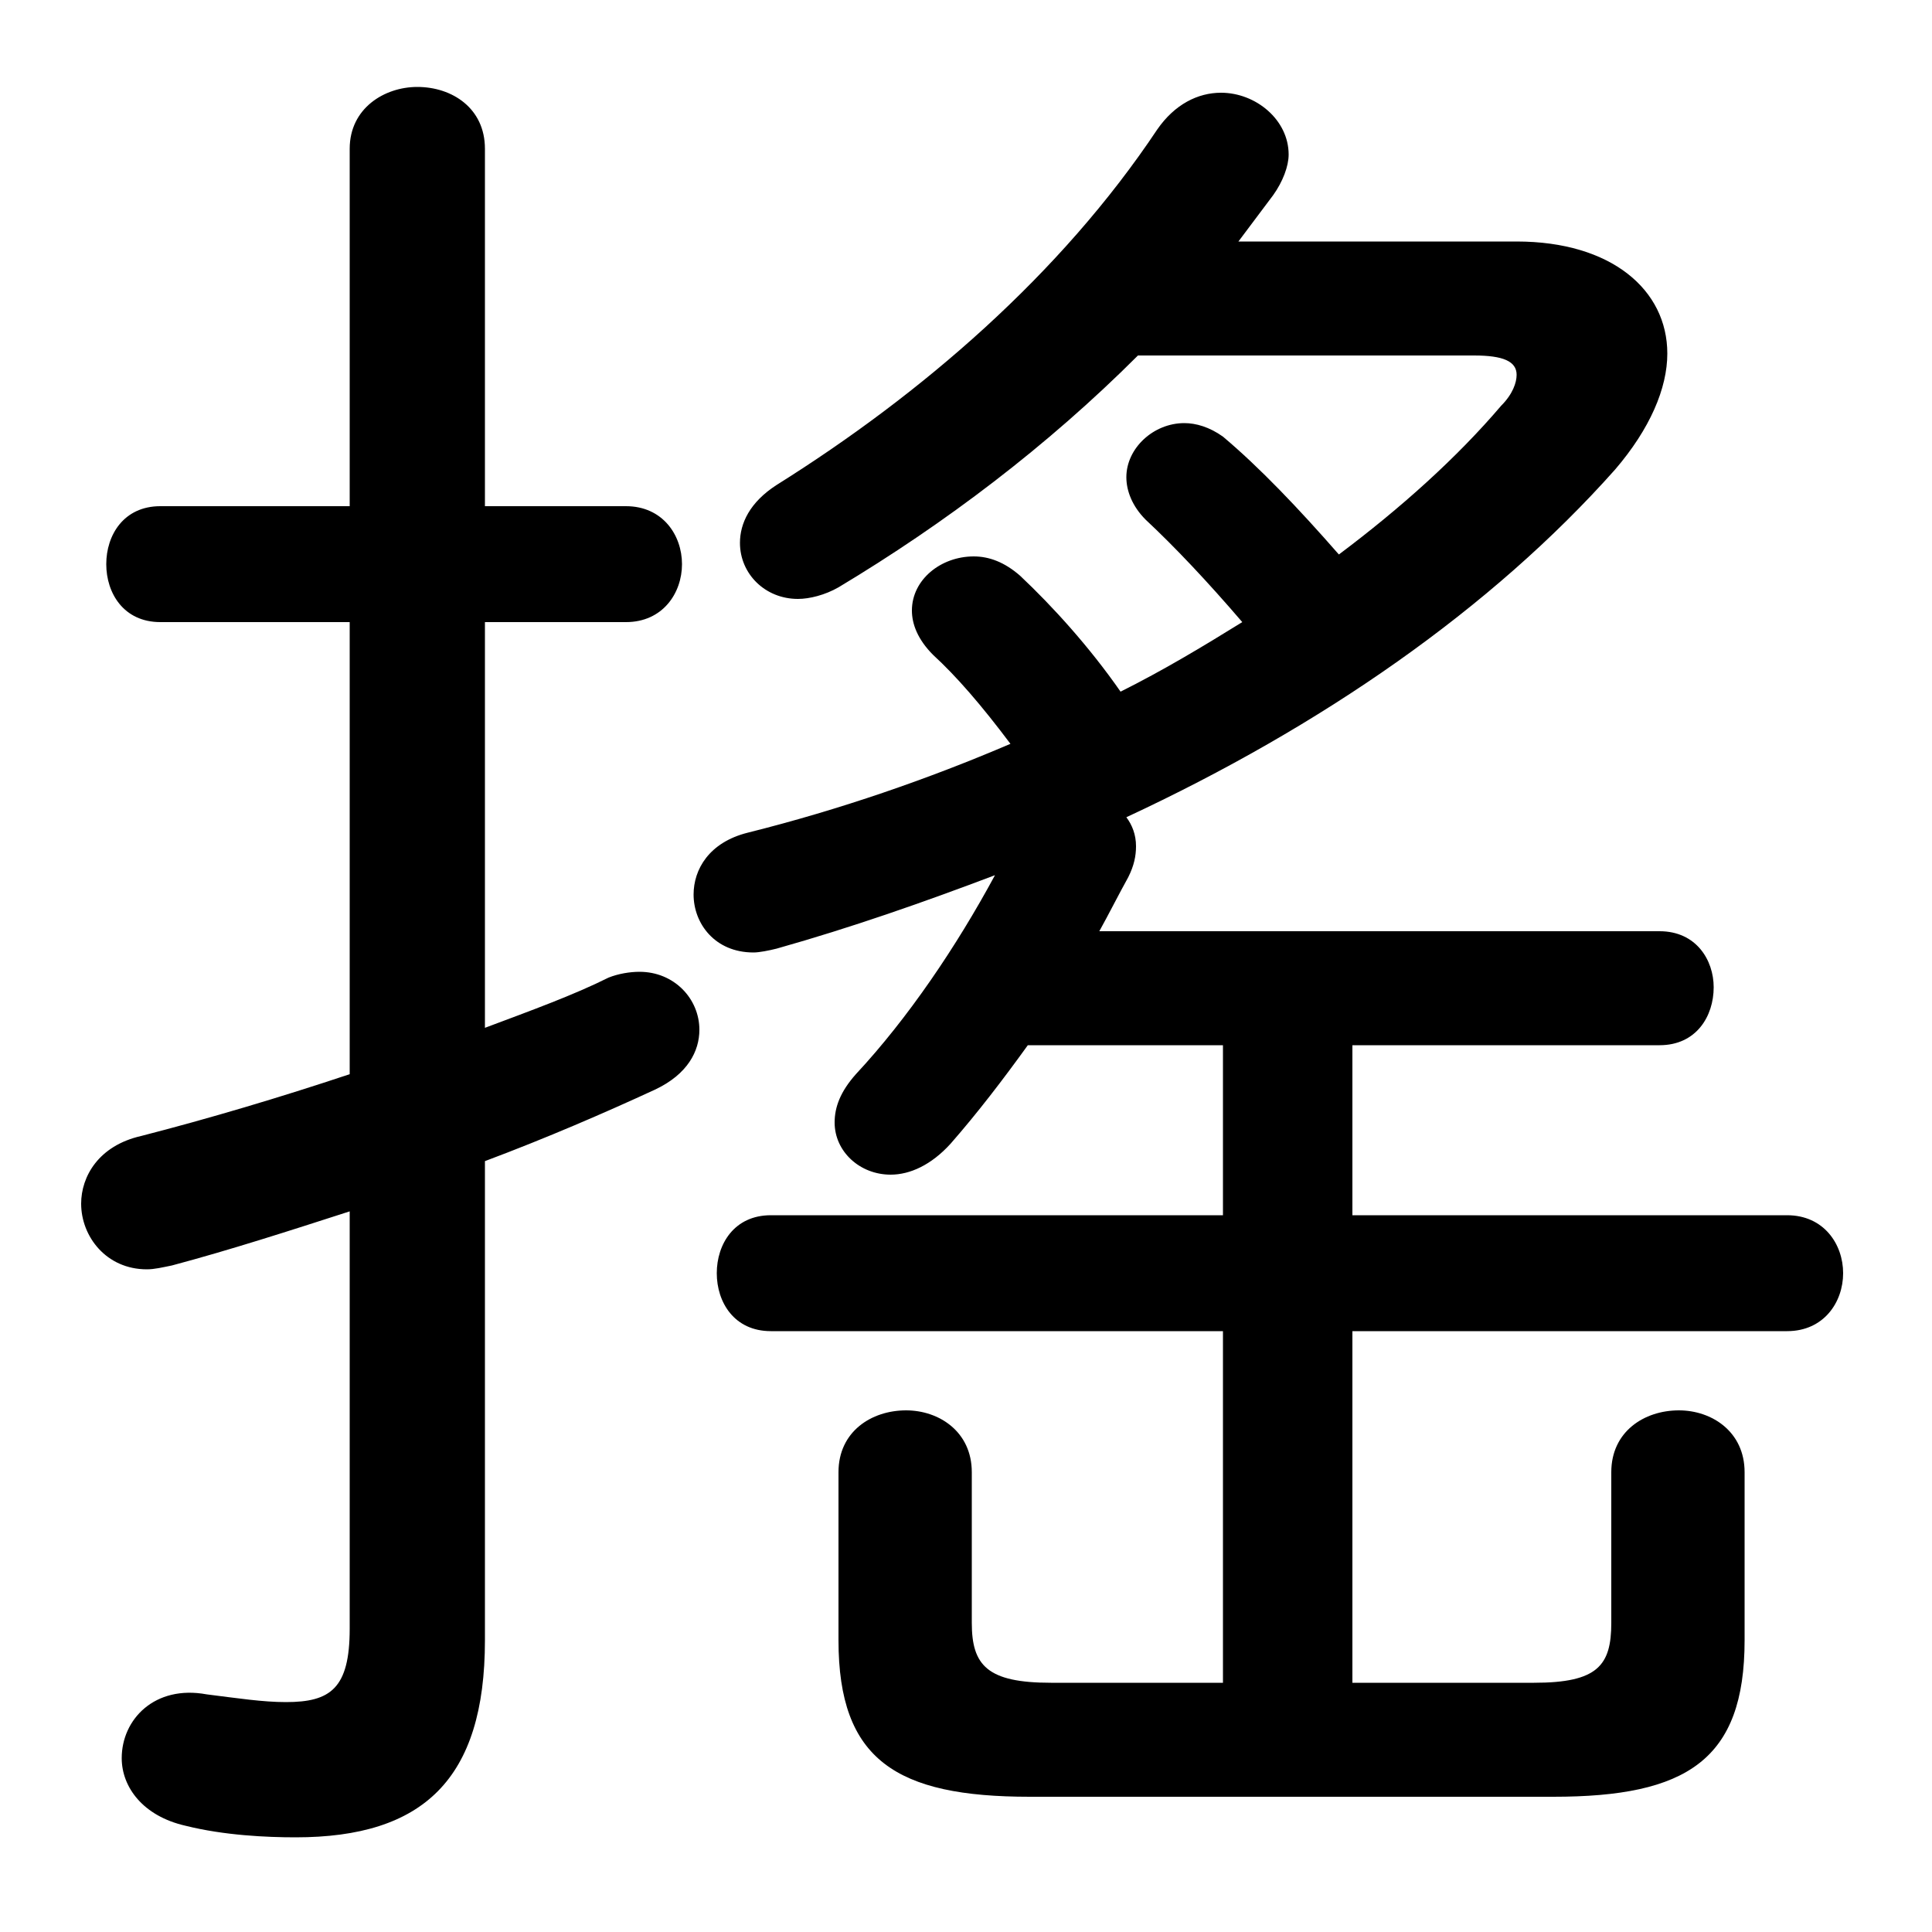 <svg xmlns="http://www.w3.org/2000/svg" viewBox="0 -44.0 50.0 50.0">
    <rect x="0" y="-44.0" width="50.0" height="50.0" fill="#808080" stroke="none"/>
    <g transform="scale(1, -1)">
        <!-- ボディの枠 -->
        <rect x="0" y="-6.0" width="50.0" height="50.0"
            stroke="white" fill="white"/>
        <!-- グリフ座標系の原点 -->
        <circle cx="0" cy="0" r="5" fill="white"/>
        <!-- グリフのアウトライン -->
        <g style="fill:black;stroke:#000000;stroke-width:0;stroke-linecap:round;stroke-linejoin:round;">
        <path d="M 31.65 16.95 L 31.65 12.55 L 19.95 12.55 C 19.0 12.55 18.55 11.8 18.55 11.05 C 18.55 10.3 19.0 9.55 19.95 9.55 L 31.65 9.55 L 31.65 0.45 L 27.2 0.45 C 25.55 0.45 25.15 0.9 25.15 2.0 L 25.15 5.9 C 25.15 6.95 24.3 7.5 23.45 7.5 C 22.55 7.5 21.7 6.95 21.7 5.9 L 21.7 1.55 C 21.7 -1.55 23.2 -2.5 26.65 -2.5 L 40.2 -2.5 C 43.65 -2.5 45.15 -1.55 45.15 1.55 L 45.15 5.9 C 45.15 6.95 44.3 7.5 43.45 7.5 C 42.55 7.5 41.7 6.95 41.7 5.9 L 41.7 2.0 C 41.7 0.9 41.35 0.45 39.7 0.45 L 35.0 0.45 L 35.0 9.55 L 46.25 9.55 C 47.2 9.55 47.7 10.3 47.7 11.05 C 47.7 11.8 47.2 12.55 46.25 12.55 L 35.0 12.55 L 35.0 16.95 L 42.95 16.95 C 43.9 16.95 44.35 17.7 44.35 18.45 C 44.35 19.15 43.9 19.9 42.95 19.9 L 28.45 19.9 C 28.7 20.35 28.95 20.85 29.2 21.3 C 29.35 21.6 29.4 21.85 29.4 22.1 C 29.4 22.4 29.3 22.65 29.15 22.85 C 34.2 25.2 38.6 28.25 41.8 31.85 C 42.7 32.9 43.15 33.95 43.15 34.85 C 43.15 36.5 41.7 37.75 39.25 37.75 L 32.05 37.75 C 32.35 38.15 32.65 38.55 32.95 38.95 C 33.2 39.3 33.35 39.7 33.35 40.0 C 33.35 40.9 32.5 41.6 31.6 41.6 C 31.0 41.6 30.4 41.3 29.95 40.65 C 27.45 36.9 23.85 33.8 20.1 31.45 C 19.4 31.0 19.15 30.45 19.15 29.95 C 19.15 29.15 19.8 28.5 20.65 28.5 C 20.95 28.5 21.35 28.6 21.7 28.8 C 24.45 30.45 27.1 32.45 29.45 34.8 L 38.15 34.8 C 38.9 34.8 39.25 34.65 39.25 34.3 C 39.25 34.1 39.15 33.8 38.85 33.5 C 37.7 32.15 36.25 30.85 34.65 29.65 C 33.6 30.85 32.6 31.9 31.65 32.7 C 31.3 32.95 30.95 33.05 30.65 33.05 C 29.85 33.05 29.15 32.4 29.15 31.65 C 29.15 31.3 29.3 30.9 29.65 30.55 C 30.4 29.85 31.25 28.95 32.15 27.9 C 31.1 27.25 30.1 26.65 29.0 26.1 C 28.2 27.25 27.25 28.3 26.4 29.1 C 26.0 29.45 25.6 29.6 25.2 29.6 C 24.35 29.6 23.6 29.0 23.6 28.2 C 23.6 27.85 23.75 27.45 24.15 27.05 C 24.75 26.5 25.4 25.75 26.15 24.75 C 24.05 23.85 21.75 23.05 19.35 22.45 C 18.35 22.2 17.95 21.5 17.95 20.85 C 17.95 20.1 18.5 19.35 19.5 19.35 C 19.65 19.35 19.9 19.4 20.1 19.45 C 22.05 20.0 23.9 20.65 25.75 21.35 C 24.75 19.5 23.5 17.65 22.15 16.2 C 21.75 15.75 21.6 15.35 21.6 14.95 C 21.6 14.2 22.25 13.6 23.05 13.6 C 23.55 13.6 24.1 13.85 24.6 14.4 C 25.3 15.2 25.95 16.05 26.6 16.95 Z M 12.55 13.95 C 14.15 14.55 15.65 15.2 16.95 15.8 C 17.8 16.2 18.1 16.8 18.1 17.35 C 18.1 18.15 17.45 18.85 16.55 18.85 C 16.3 18.85 16.0 18.8 15.75 18.7 C 14.85 18.25 13.75 17.85 12.55 17.4 L 12.55 27.9 L 16.2 27.9 C 17.15 27.9 17.65 28.65 17.65 29.4 C 17.65 30.15 17.15 30.9 16.2 30.9 L 12.55 30.9 L 12.55 40.15 C 12.55 41.2 11.7 41.75 10.8 41.75 C 9.95 41.75 9.05 41.2 9.05 40.15 L 9.05 30.9 L 4.15 30.9 C 3.2 30.9 2.75 30.15 2.75 29.4 C 2.75 28.65 3.2 27.9 4.15 27.9 L 9.05 27.9 L 9.05 16.2 C 7.25 15.6 5.4 15.05 3.65 14.6 C 2.55 14.35 2.1 13.55 2.1 12.85 C 2.1 12.0 2.75 11.15 3.8 11.15 C 4.0 11.15 4.2 11.2 4.45 11.25 C 5.95 11.65 7.5 12.15 9.05 12.65 L 9.05 1.85 C 9.05 0.3 8.55 -0.05 7.4 -0.05 C 6.8 -0.05 6.15 0.05 5.35 0.15 C 4.0 0.4 3.15 -0.5 3.15 -1.5 C 3.15 -2.25 3.7 -3.0 4.8 -3.25 C 5.8 -3.5 6.9 -3.55 7.65 -3.55 C 10.95 -3.55 12.55 -2.05 12.55 1.55 Z"/>
    </g>
    </g>
</svg>
